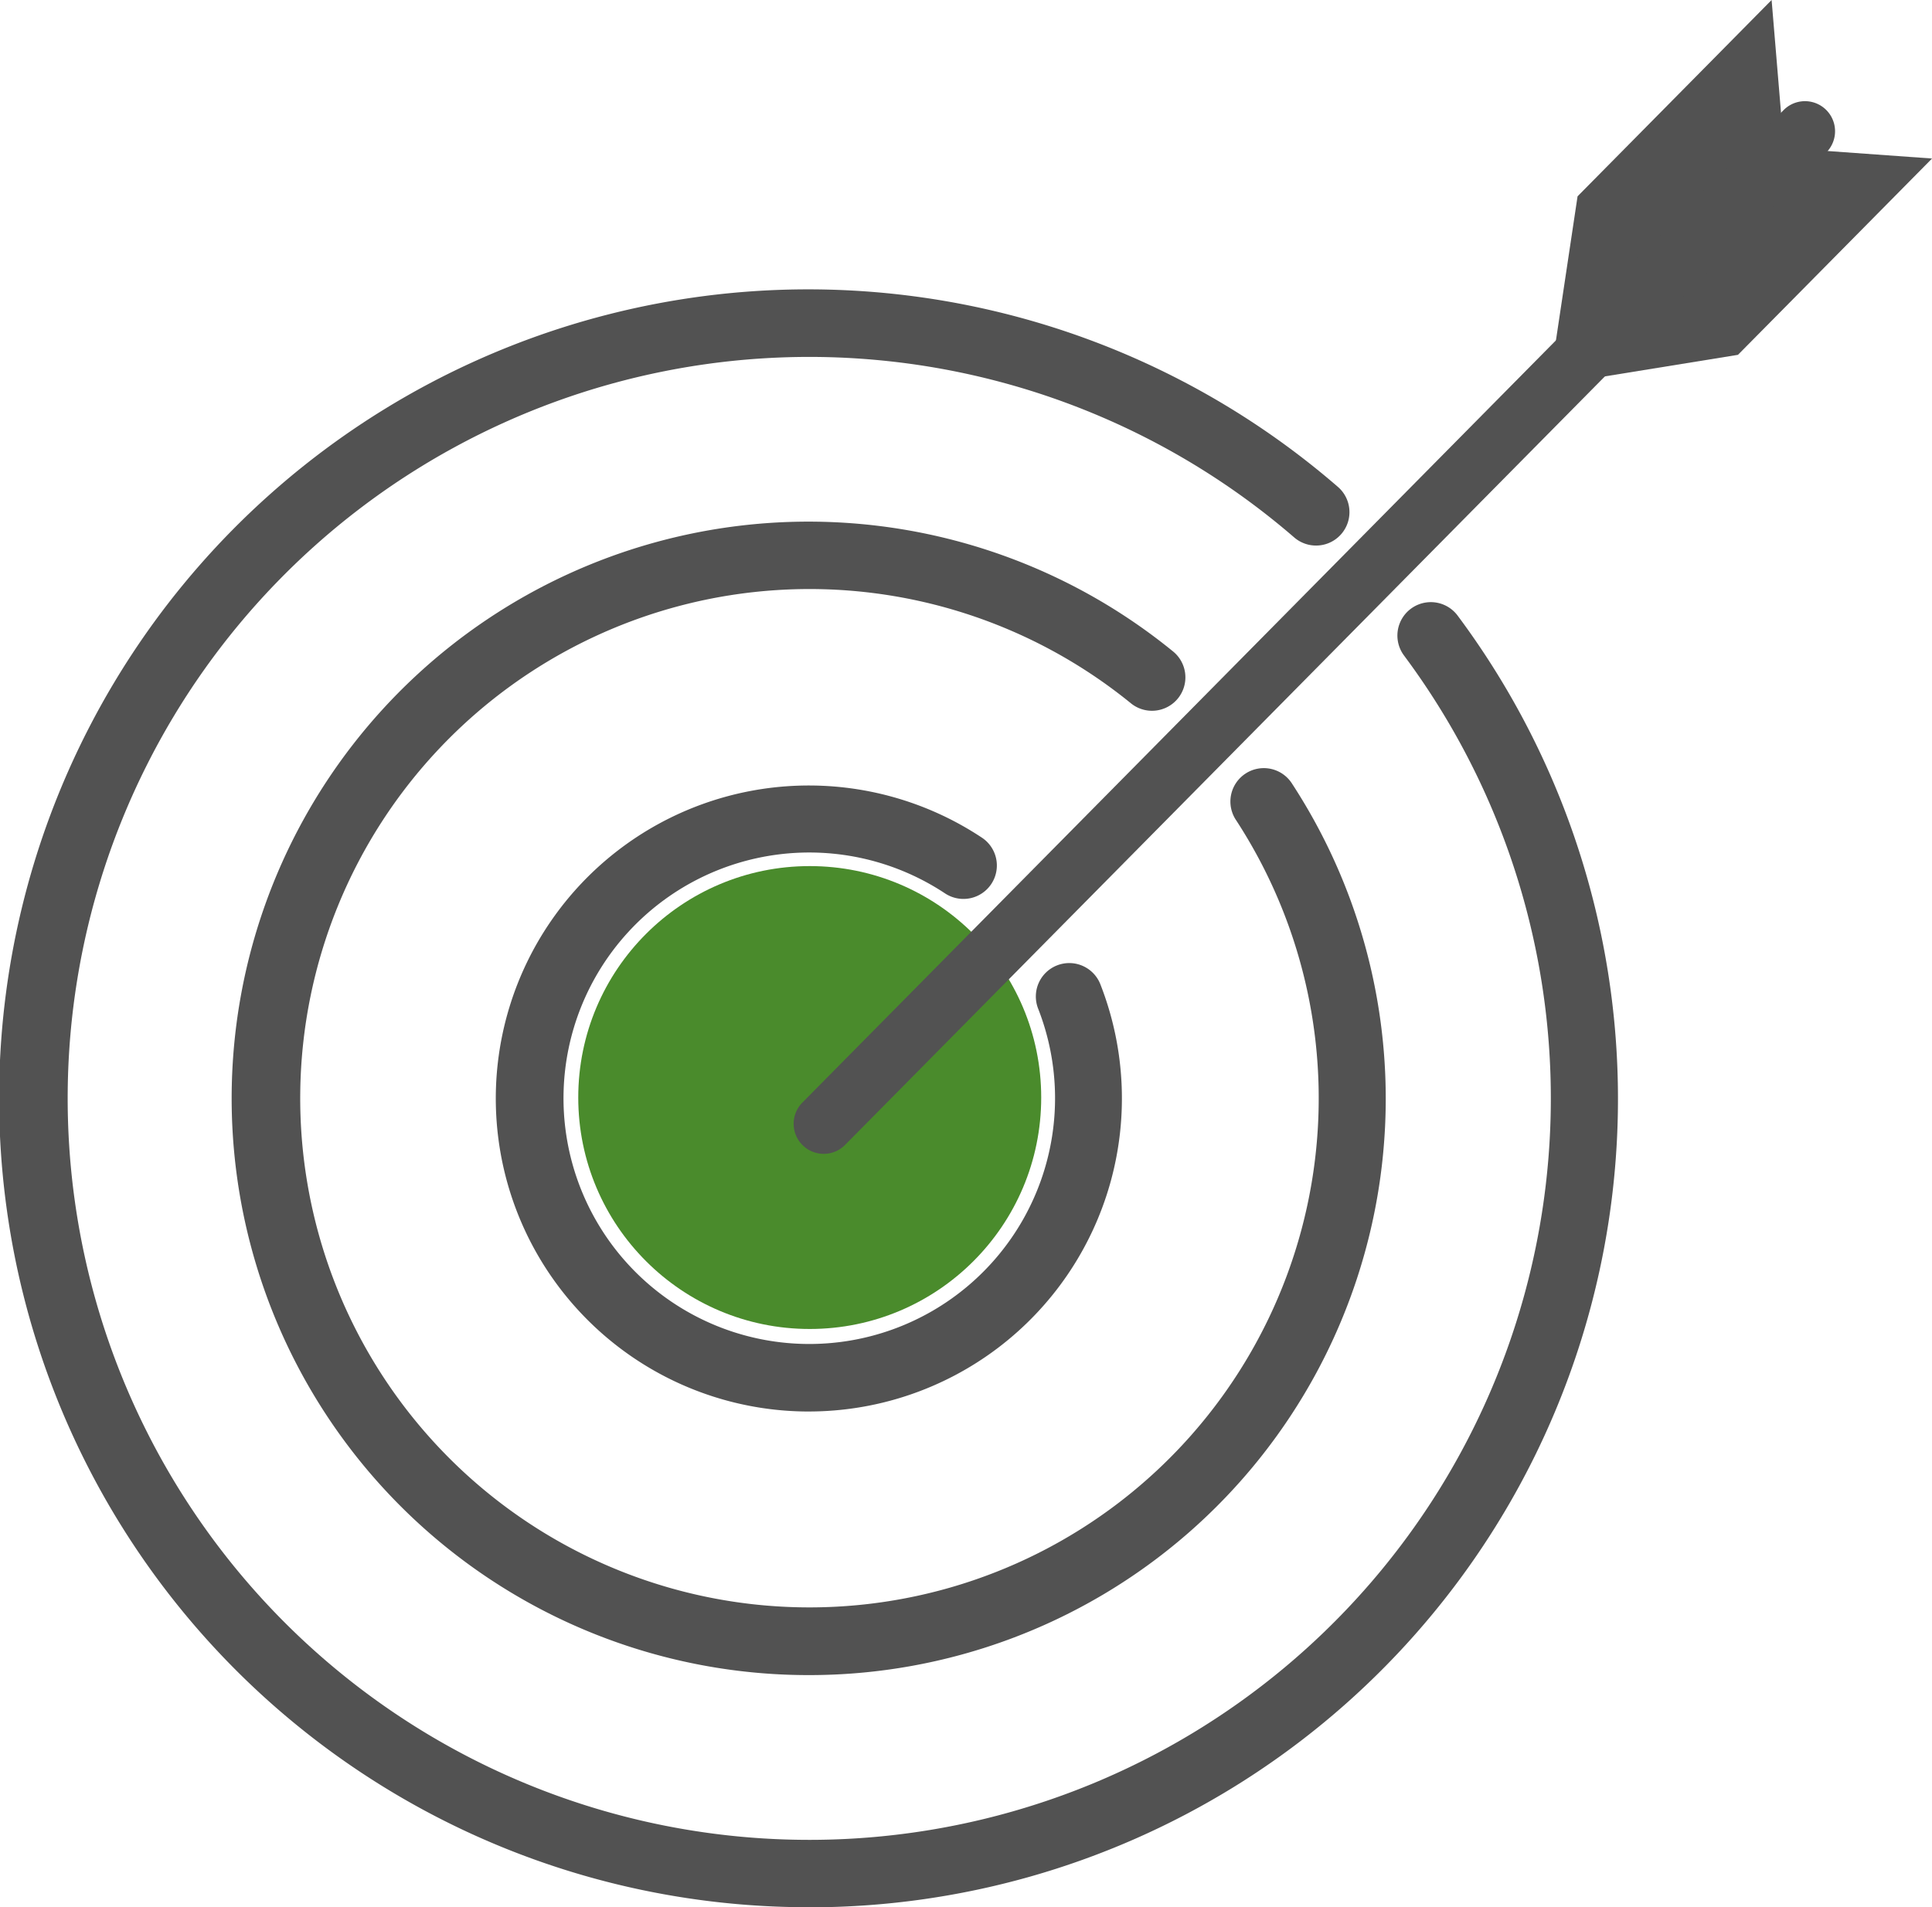 <svg id="Group_3" data-name="Group 3" xmlns="http://www.w3.org/2000/svg" width="81.753" height="80.716" viewBox="0 0 81.753 80.716">
  <path id="Path_8" data-name="Path 8" d="M1767.077,657.313l1.062-7.078,6.274-6.347.245,3.554-.226-.638-.282-2.65,2.2-2.227.462,5.537Z" transform="translate(-1701.384 -641.927)" fill="#525252"/>
  <path id="Path_9" data-name="Path 9" d="M1790.685,753.741l-9.736,9.85,7.066-1.144,2.493-2.521,2.757-2.789.762-.771.338-.342,1.863-1.885Z" transform="translate(-1714.473 -747.43)" fill="#525252"/>
  <path id="Path_10" data-name="Path 10" d="M988.071,1257.427a13.247,13.247,0,1,1,7.314-24.293,1.414,1.414,0,1,1-1.564,2.356,10.4,10.4,0,1,0,3.959,4.9,1.414,1.414,0,1,1,2.634-1.029,13.25,13.25,0,0,1-12.343,18.065Z" transform="translate(-953.846 -1197.69)" fill="#525252"/>
  <path id="Path_11" data-name="Path 11" d="M801.587,1082.09a24.408,24.408,0,1,1,15.395-43.336,1.414,1.414,0,1,1-1.785,2.193,21.549,21.549,0,1,0,4.474,4.969,1.414,1.414,0,1,1,2.368-1.545,24.395,24.395,0,0,1-20.452,37.719Z" transform="translate(-767.361 -1011.198)" fill="#525252"/>
  <path id="Path_12" data-name="Path 12" d="M637.348,927.674a34.235,34.235,0,1,1,22.4-60.1,1.414,1.414,0,0,1-1.852,2.137,31.38,31.38,0,1,0,4.638,4.99,1.414,1.414,0,0,1,2.267-1.691,34.215,34.215,0,0,1-27.453,54.668Z" transform="translate(-603.122 -846.958)" fill="#525252"/>
  <circle id="Ellipse_7" data-name="Ellipse 7" cx="9.795" cy="9.795" r="9.795" transform="translate(24.469 36.654)" fill="#4a8b2c"/>
  <path id="Path_13" data-name="Path 13" d="M1199.323,761.912a1.273,1.273,0,0,1-.9-2.167l41.549-42.031a1.273,1.273,0,0,1,1.81,1.789l-41.549,42.031A1.269,1.269,0,0,1,1199.323,761.912Z" transform="translate(-1164.473 -713.08)" fill="#525252"/>
</svg>
